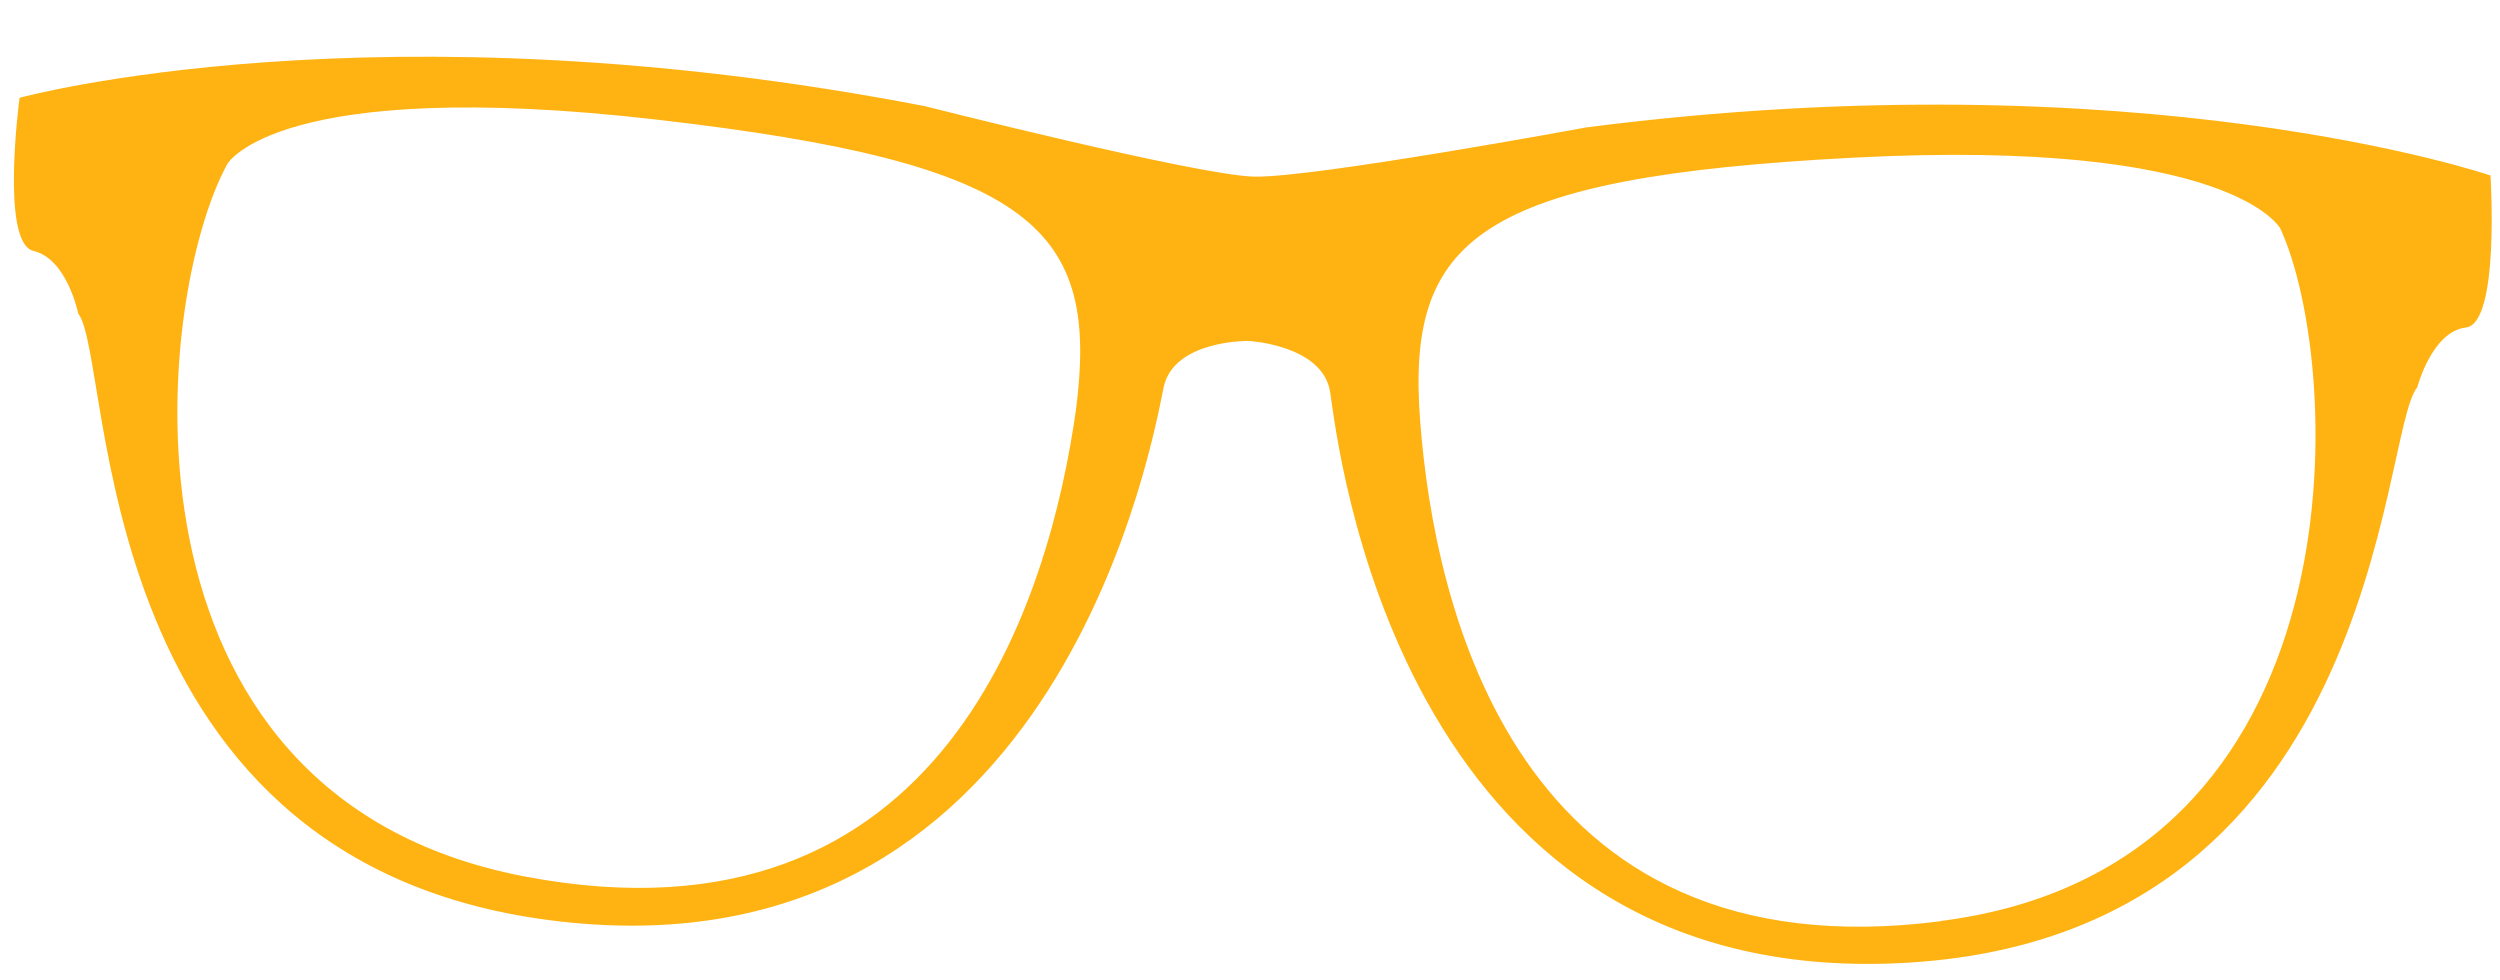 <svg xmlns="http://www.w3.org/2000/svg" viewBox="-0.25 -1 44.73 17.53"><title>Asset 4</title><g data-name="Layer 2"><path d="M44.31 2.14S38.07 0 28.13 1.28c0 0-4.92.91-5.95.88S16.3.9 16.3.9C6.47-1 .1.75.1.75s-.35 2.6.25 2.74.8 1.12.8 1.12c.65.84.07 10.06 8.84 10.9s10.4-8.73 10.58-9.58 1.52-.83 1.52-.83 1.33.07 1.46.92 1.16 10.51 10 10.22S42.32 6.72 43 5.93c0 0 .26-1 .87-1.07s.44-2.72.44-2.72zM19 6.34c-.46 3.25-2.29 9.79-9.87 8.34S2.51 4.3 3.82 1.93c0 0 .9-1.57 7.68-.79s7.92 1.96 7.5 5.2zm15.49 9.14c-7.65 1-9.08-5.68-9.33-8.94s1-4.37 7.77-4.72 7.62 1.27 7.62 1.27c1.13 2.44 1.56 11.43-6.09 12.39z" fill="#ffb312" data-name="Layer 1"/></g></svg>